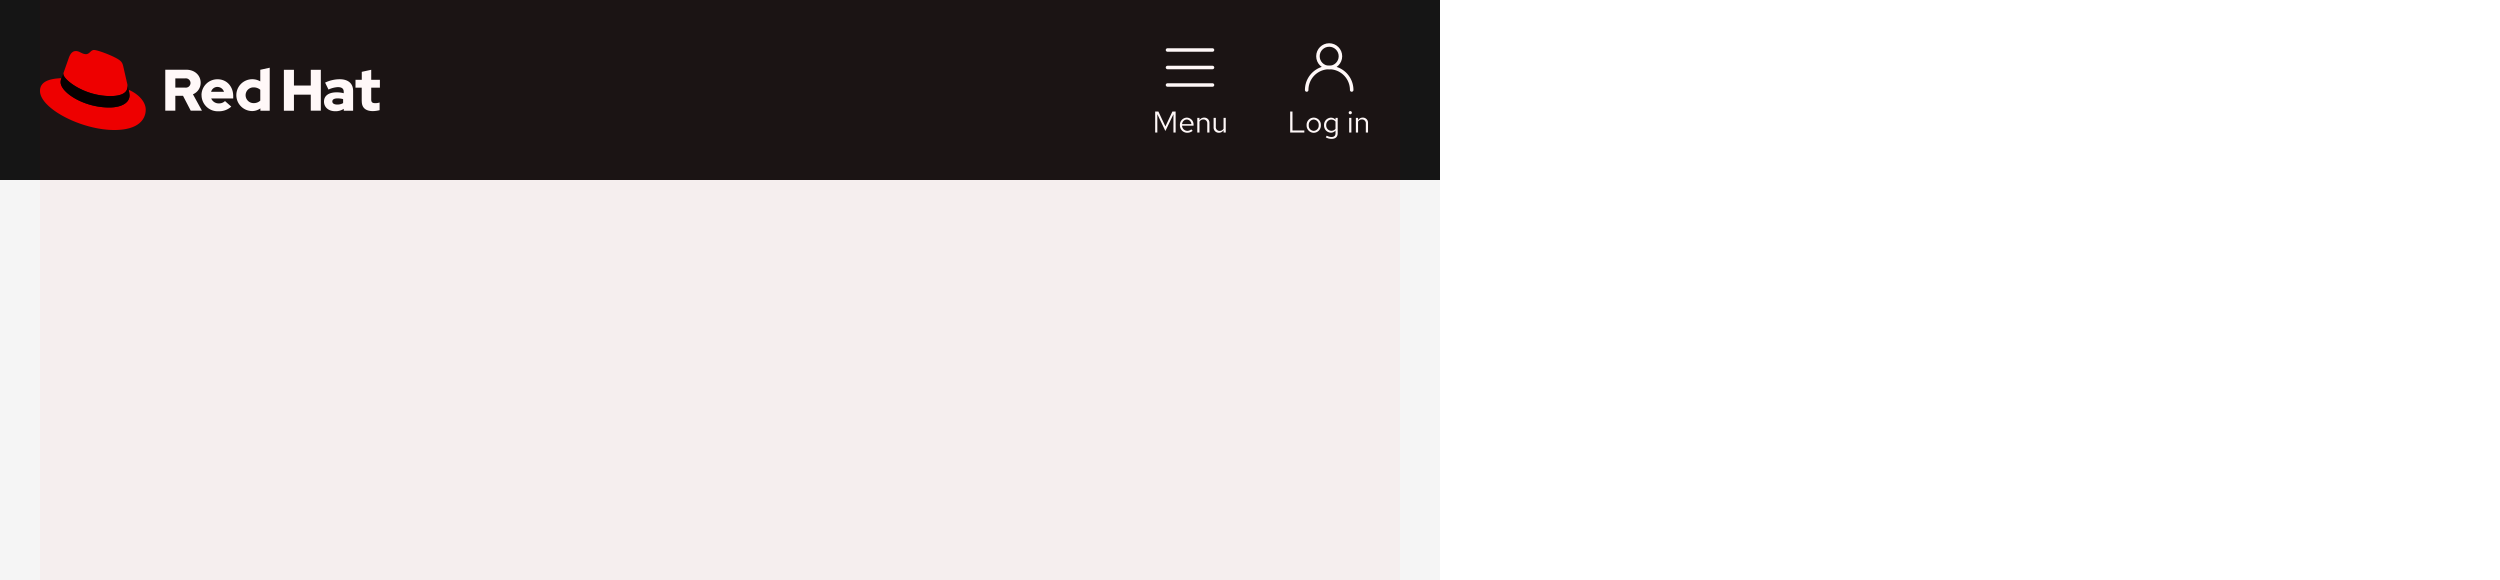 <svg xmlns="http://www.w3.org/2000/svg" width="1000" height="232" viewBox="0 0 1000 232">
  <g id="Mobile" transform="translate(-360 -1786)">
    <rect id="Rectangle" width="1000" height="232" transform="translate(360 1786)" fill="#fff"/>
    <rect id="Rectangle-2" data-name="Rectangle" width="576" height="160" transform="translate(360 1858)" fill="#f5f5f5"/>
    <g id="Navigation" transform="translate(360 1786)">
      <rect id="Rectangle-3" data-name="Rectangle" width="576" height="72" fill="#151515"/>
      <g id="Utility" transform="translate(514.676 18)">
        <g id="Label" transform="translate(0 22)">
          <rect id="Rectangle-4" data-name="Rectangle" width="33" height="18" transform="translate(0.324)" fill="none"/>
          <path id="Path" d="M1.068,0H6.732V-.816H1.992V-8.4H1.068ZM7.644-2.928A2.9,2.9,0,0,0,10.488.12a2.9,2.9,0,0,0,2.856-3.048,2.874,2.874,0,0,0-2.856-3.024A2.872,2.872,0,0,0,7.644-2.928ZM10.488-.66a2.065,2.065,0,0,1-1.98-2.256,2.083,2.083,0,0,1,1.98-2.268A2.092,2.092,0,0,1,12.48-2.916,2.081,2.081,0,0,1,10.488-.66Zm6.84.732A2.308,2.308,0,0,0,19.2-.792v1.1c0,.984-.564,1.5-1.632,1.5a3.937,3.937,0,0,1-1.872-.54l-.372.672a4.7,4.7,0,0,0,2.28.612c1.6,0,2.472-.8,2.472-2.256V-5.856h-.864V-5.1a2.363,2.363,0,0,0-1.836-.828,2.848,2.848,0,0,0-2.748,3A2.826,2.826,0,0,0,17.328.072Zm-1.836-3A2.09,2.09,0,0,1,17.544-5.16a2.1,2.1,0,0,1,1.656.792v2.892a2.015,2.015,0,0,1-1.656.792A2.1,2.1,0,0,1,15.492-2.928ZM25.116-7.3a.622.622,0,0,0,.624-.636.635.635,0,0,0-.624-.624.638.638,0,0,0-.636.624A.625.625,0,0,0,25.116-7.3Zm.432,1.44h-.876V0h.876ZM27.348,0h.876V-4.32a1.726,1.726,0,0,1,1.536-.9,1.518,1.518,0,0,1,1.572,1.68V0h.876V-3.792a2.038,2.038,0,0,0-2.124-2.16,2.11,2.11,0,0,0-1.86,1.044v-.948h-.876Z" transform="translate(0.324 13)" fill="#fff"/>
        </g>
        <g id="Icon" transform="translate(8)">
          <path id="Path-2" data-name="Path" d="M0,18a9,9,0,0,1,18,0" fill="none" stroke="#fff" stroke-linecap="round" stroke-miterlimit="10" stroke-width="1.4"/>
          <circle id="Ellipse" cx="4.5" cy="4.5" r="4.5" transform="translate(4.5)" fill="none" stroke="#fff" stroke-linecap="round" stroke-miterlimit="10" stroke-width="1.4"/>
        </g>
      </g>
      <g id="Utility-2" data-name="Utility" transform="translate(460.676 18)">
        <g id="Label-2" data-name="Label" transform="translate(0 22)">
          <rect id="Rectangle-5" data-name="Rectangle" width="30" height="18" transform="translate(0.324)" fill="none"/>
          <path id="Path-3" data-name="Path" d="M5.16-.6,8.376-7.308V0h.876V-8.4H7.968L5.16-2.424,2.352-8.4H1.068V0h.864V-7.332ZM16.068-.672l-.552-.588a2.393,2.393,0,0,1-1.608.6A2.134,2.134,0,0,1,11.82-2.736h4.6V-3a2.766,2.766,0,0,0-2.688-2.952,2.85,2.85,0,0,0-2.76,3.024,2.923,2.923,0,0,0,2.9,3.036A3.419,3.419,0,0,0,16.068-.672ZM13.716-5.2A1.934,1.934,0,0,1,15.552-3.36H11.844A1.956,1.956,0,0,1,13.716-5.2Zm4.2,5.2h.876V-4.32a1.726,1.726,0,0,1,1.536-.9A1.518,1.518,0,0,1,21.9-3.54V0h.876V-3.792a2.038,2.038,0,0,0-2.124-2.16,2.11,2.11,0,0,0-1.86,1.044v-.948h-.876Zm7.416-5.856h-.888v3.78A2.048,2.048,0,0,0,26.568.1a2.1,2.1,0,0,0,1.86-1.044V0H29.3V-5.856h-.876v4.332a1.739,1.739,0,0,1-1.536.888,1.513,1.513,0,0,1-1.56-1.692Z" transform="translate(0.324 13)" fill="#fff"/>
        </g>
        <g id="Icon-2" data-name="Icon" transform="translate(6)">
          <rect id="Rectangle-6" data-name="Rectangle" width="18" height="18" transform="translate(0.324)" fill="none"/>
          <line id="Line" x2="18" transform="translate(0.324 16)" fill="none" stroke="#fff" stroke-linecap="round" stroke-width="1.4"/>
          <line id="Line-2" data-name="Line" x2="18" transform="translate(0.324 9)" fill="none" stroke="#fff" stroke-linecap="round" stroke-width="1.4"/>
          <line id="Line-3" data-name="Line" x2="18" transform="translate(0.324 2)" fill="none" stroke="#fff" stroke-linecap="round" stroke-width="1.4"/>
        </g>
      </g>
      <g id="Logo" transform="translate(16 20)">
        <path id="Path-4" data-name="Path" d="M304.6,45.822c0,2.644,1.6,3.933,4.489,3.933a11.863,11.863,0,0,0,2.644-.378V46.311a5.616,5.616,0,0,1-1.711.267c-1.2,0-1.644-.378-1.644-1.489V40.378h3.467V37.222h-3.467v-4l-3.778.822v3.178h-2.511v3.156h2.489v5.444Zm-11.778.067c0-.822.822-1.222,2.067-1.222a8.522,8.522,0,0,1,2.244.289v1.6a4.628,4.628,0,0,1-2.356.578c-1.222,0-1.956-.467-1.956-1.244m1.156,3.911a5.931,5.931,0,0,0,3.422-.956V49.6h3.733V41.667c0-3.022-2.022-4.667-5.422-4.667a13.842,13.842,0,0,0-5.778,1.356l1.356,2.778a10.232,10.232,0,0,1,3.733-.978c1.556,0,2.356.6,2.356,1.844v.6a10.872,10.872,0,0,0-2.8-.356c-3.178,0-5.089,1.333-5.089,3.711,0,2.178,1.733,3.844,4.489,3.844m-20.533-.2h4.022V43.178H284.2v6.4h4.022V33.222H284.2v6.289h-6.733V33.222h-4.022Zm-15.311-6.2a3.128,3.128,0,0,1,3.244-3.133,3.937,3.937,0,0,1,2.622.956v4.333a3.693,3.693,0,0,1-2.622,1,3.174,3.174,0,0,1-3.244-3.156m5.911,6.2h3.733V32.4L264,33.222v4.644a6.368,6.368,0,1,0-3.378,11.867h.111a5.658,5.658,0,0,0,3.311-1.067Zm-17.156-9.511a2.747,2.747,0,0,1,2.6,1.956h-5.156a2.568,2.568,0,0,1,2.556-1.956m-6.378,3.333a6.481,6.481,0,0,0,6.733,6.4,7.35,7.35,0,0,0,5.156-1.867l-2.511-2.222a3.352,3.352,0,0,1-2.467.933,3.194,3.194,0,0,1-3.044-1.956h8.8v-.933c0-3.933-2.644-6.756-6.244-6.756a6.351,6.351,0,0,0-6.444,6.244.329.329,0,0,1,.022.156M234,36.667a1.859,1.859,0,1,1,0,3.689h-3.978V36.667Zm-8,12.911h4.022V43.622h3.067l3.089,5.956h4.489l-3.6-6.556a4.96,4.96,0,0,0,3.089-4.6c0-2.933-2.311-5.222-5.778-5.222H226Z" transform="translate(-175.889 -25.311)" fill="#fff"/>
        <path id="Path-5" data-name="Path" d="M28.722,18.944c2.778,0,6.8-.578,6.8-3.889a4.34,4.34,0,0,0-.067-.756L33.811,7.1c-.378-1.578-.711-2.311-3.489-3.689C28.167,2.3,23.478.5,22.078.5c-1.311,0-1.689,1.667-3.222,1.667-1.489,0-2.578-1.244-3.978-1.244-1.333,0-2.2.911-2.867,2.778,0,0-1.867,5.267-2.111,6.044a1.367,1.367,0,0,0-.044.422c-.022,2.044,8.044,8.756,18.867,8.778m7.222-2.533a11.462,11.462,0,0,1,.378,2.244c0,3.111-3.489,4.844-8.089,4.844-10.4,0-19.489-6.089-19.489-10.111a4.077,4.077,0,0,1,.333-1.622C5.344,11.944.5,12.611.5,16.878c0,7,16.578,15.622,29.689,15.622,10.067,0,12.6-4.556,12.6-8.156,0-2.822-2.444-6.022-6.844-7.933" transform="translate(-0.5 -0.5)" fill="#e00"/>
        <path id="Path-6" data-name="Path" d="M64.8,48.767a11.462,11.462,0,0,1,.378,2.244c0,3.111-3.489,4.844-8.089,4.844-10.4,0-19.489-6.089-19.489-10.111a4.077,4.077,0,0,1,.333-1.622l.822-2.022a1.367,1.367,0,0,0-.044.422c0,2.044,8.067,8.756,18.867,8.756,2.778,0,6.8-.578,6.8-3.889a4.34,4.34,0,0,0-.067-.756Z" transform="translate(-29.356 -32.856)"/>
      </g>
    </g>
    <g id="Grid" transform="translate(376 1786)" opacity="0.03">
      <rect id="Rectangle-7" data-name="Rectangle" width="544" height="232" fill="red"/>
    </g>
  </g>
</svg>
